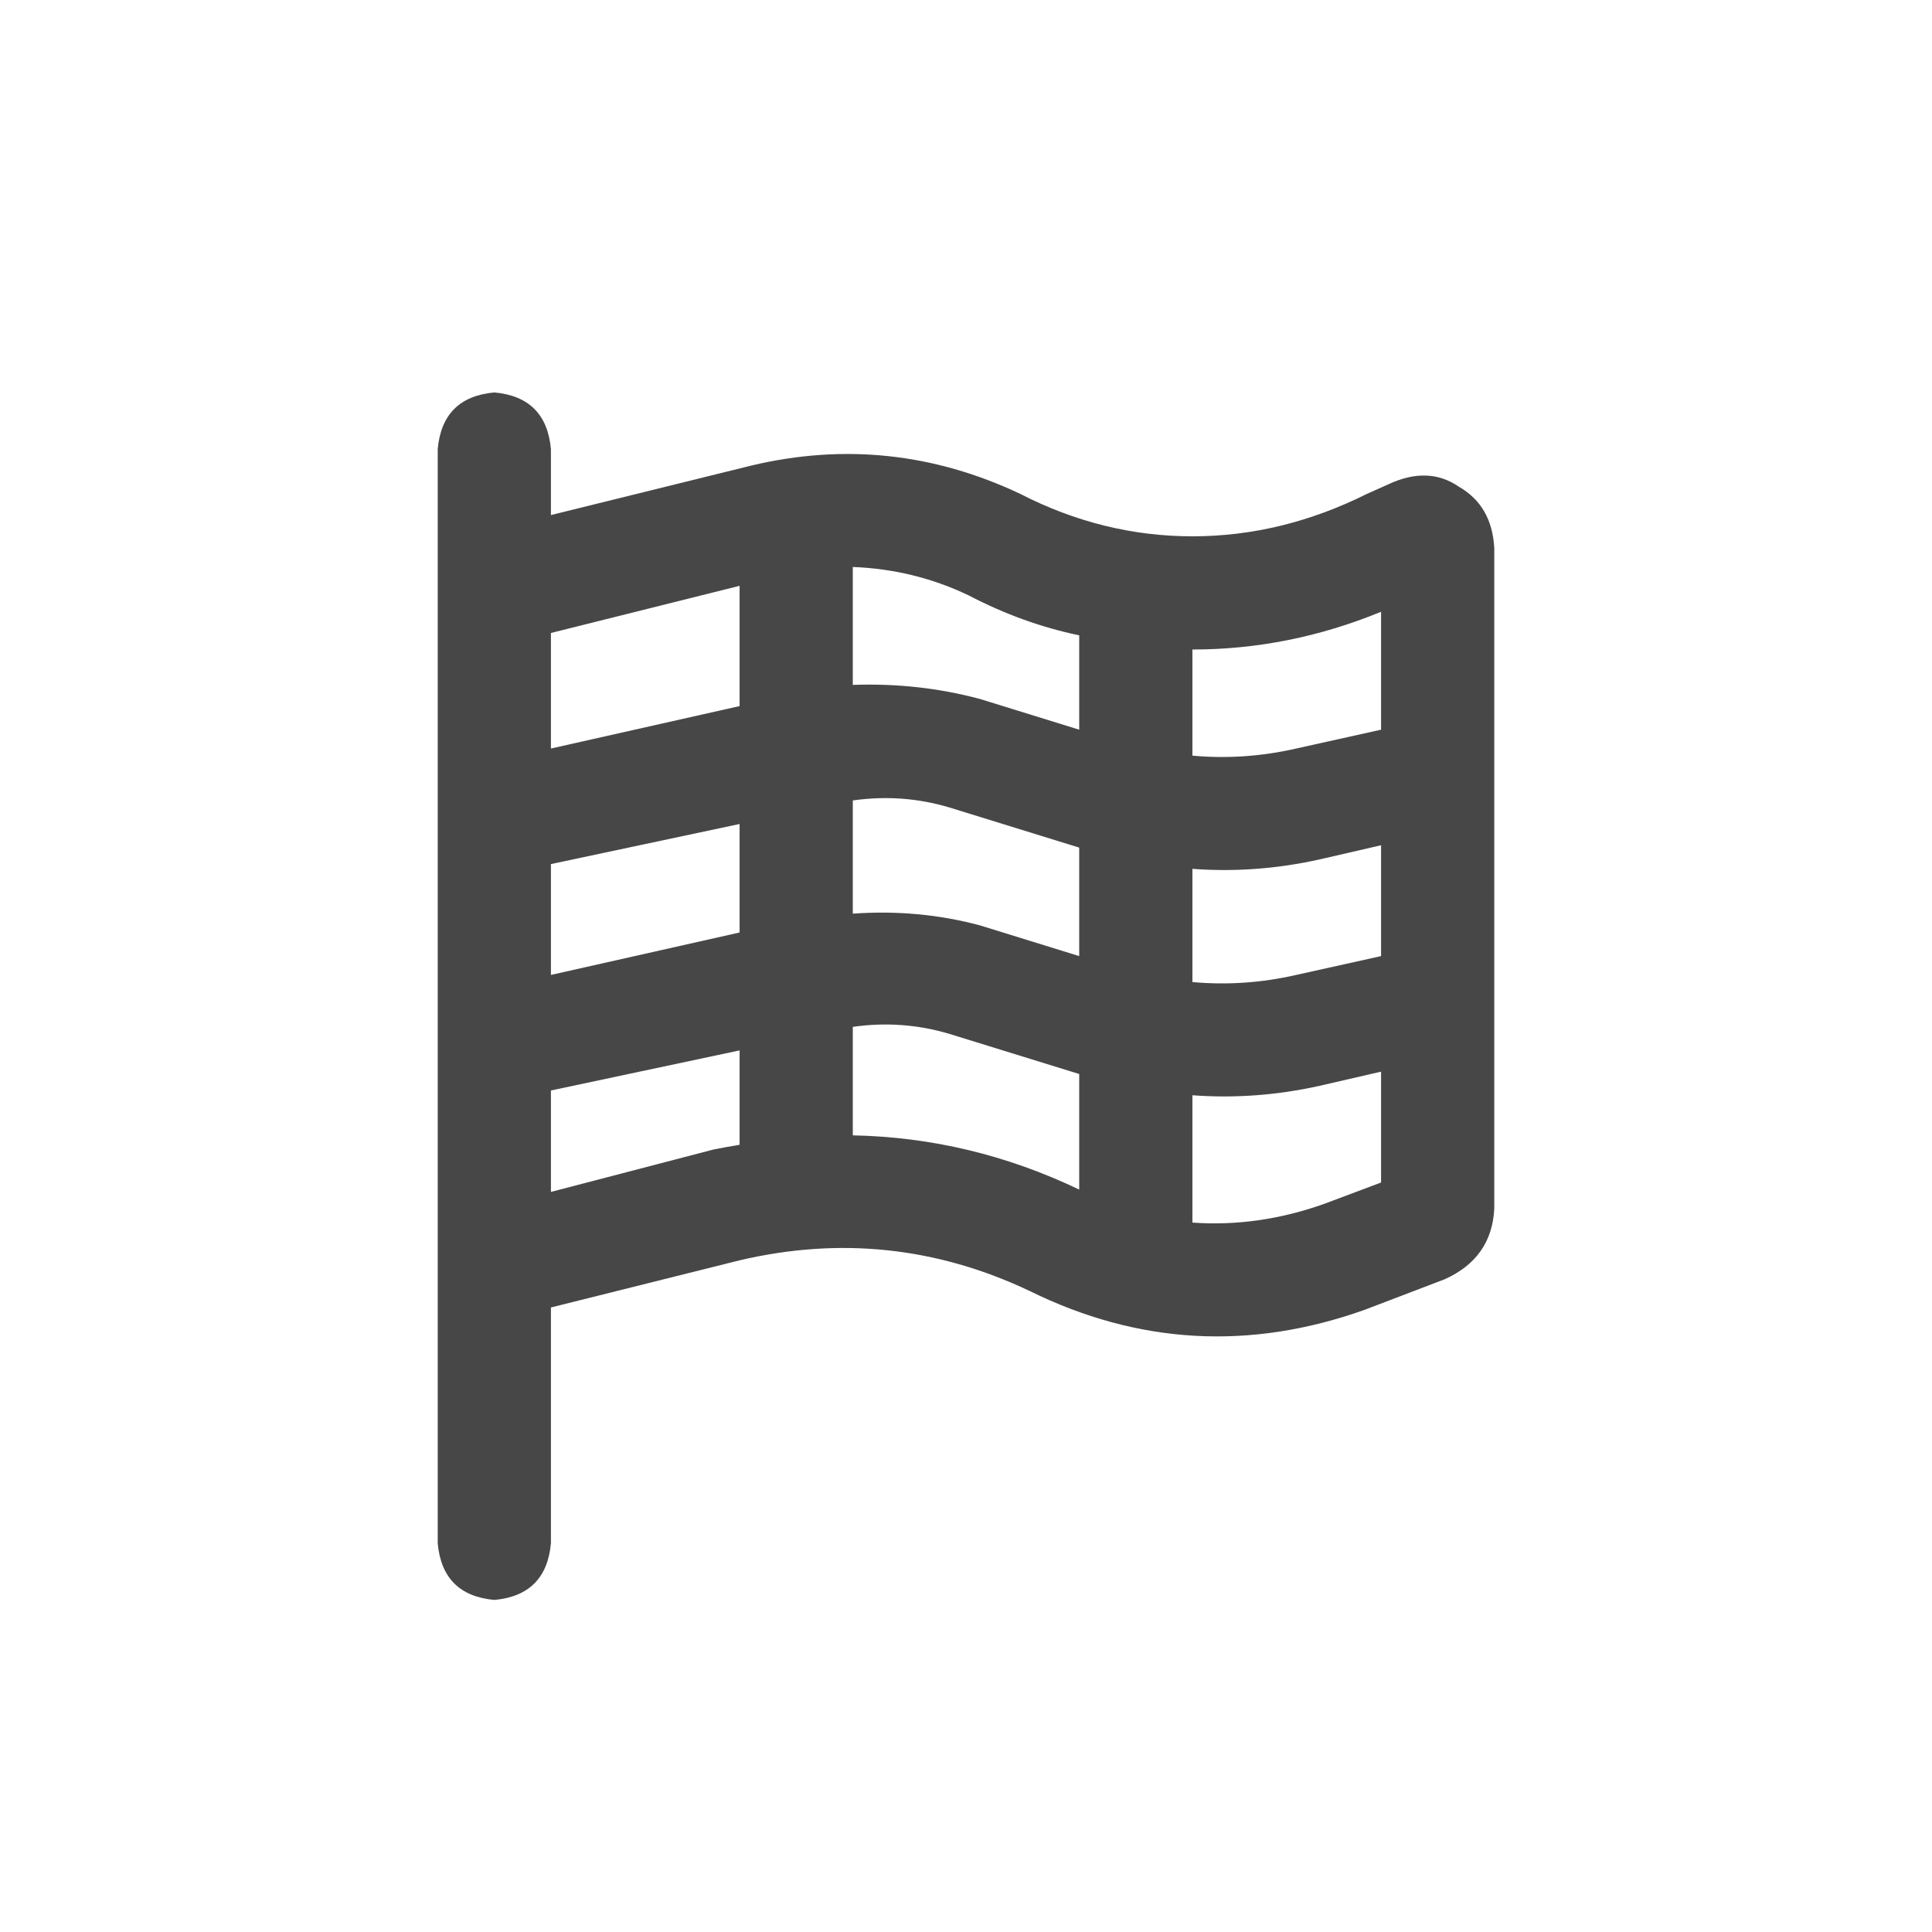 <svg width="32" height="32" viewBox="0 0 32 32" fill="none" xmlns="http://www.w3.org/2000/svg">
<g id="standalone / md / flag-checkered-md / bold">
<path id="icon" d="M8.188 6.5C8.76 6.552 9.073 6.865 9.125 7.438V8.531L12.445 7.711C13.982 7.346 15.466 7.503 16.898 8.18C17.81 8.648 18.76 8.883 19.75 8.883C20.74 8.883 21.703 8.648 22.641 8.18L22.992 8.023C23.435 7.815 23.826 7.828 24.164 8.062C24.529 8.271 24.724 8.609 24.75 9.078V20.016C24.724 20.562 24.451 20.953 23.93 21.188L22.602 21.695C20.701 22.372 18.852 22.268 17.055 21.383C15.518 20.654 13.917 20.484 12.25 20.875L9.125 21.656V25.562C9.073 26.135 8.76 26.448 8.188 26.5C7.615 26.448 7.302 26.135 7.25 25.562V22.125V20.211V9V7.438C7.302 6.865 7.615 6.552 8.188 6.5ZM9.125 12.398L12.25 11.695V9.703L9.125 10.484V12.398ZM9.125 14.312V16.148L12.25 15.445V13.648L9.125 14.312ZM9.125 18.062V19.742L11.82 19.039C11.95 19.013 12.094 18.987 12.25 18.961V17.398L9.125 18.062ZM14.125 18.805C15.427 18.831 16.677 19.13 17.875 19.703V17.789L15.727 17.125C15.206 16.969 14.672 16.93 14.125 17.008V18.805ZM19.75 20.25C20.479 20.302 21.208 20.198 21.938 19.938L22.875 19.586V17.75L21.859 17.984C21.156 18.141 20.453 18.193 19.75 18.141V20.25ZM22.875 15.836V14L21.859 14.234C21.156 14.391 20.453 14.443 19.75 14.391V16.266C20.323 16.318 20.896 16.279 21.469 16.148L22.875 15.836ZM22.875 12.086V10.133C21.859 10.55 20.818 10.758 19.75 10.758V12.516C20.323 12.568 20.896 12.529 21.469 12.398L22.875 12.086ZM17.875 10.523C17.25 10.393 16.638 10.172 16.039 9.859C15.44 9.573 14.802 9.417 14.125 9.391V11.344C14.854 11.318 15.557 11.396 16.234 11.578L17.875 12.086V10.523ZM17.875 14.039L15.727 13.375C15.206 13.219 14.672 13.18 14.125 13.258V15.133C14.854 15.081 15.557 15.146 16.234 15.328L17.875 15.836V14.039Z" fill="black" fill-opacity="0.72"/>
</g>
</svg>
